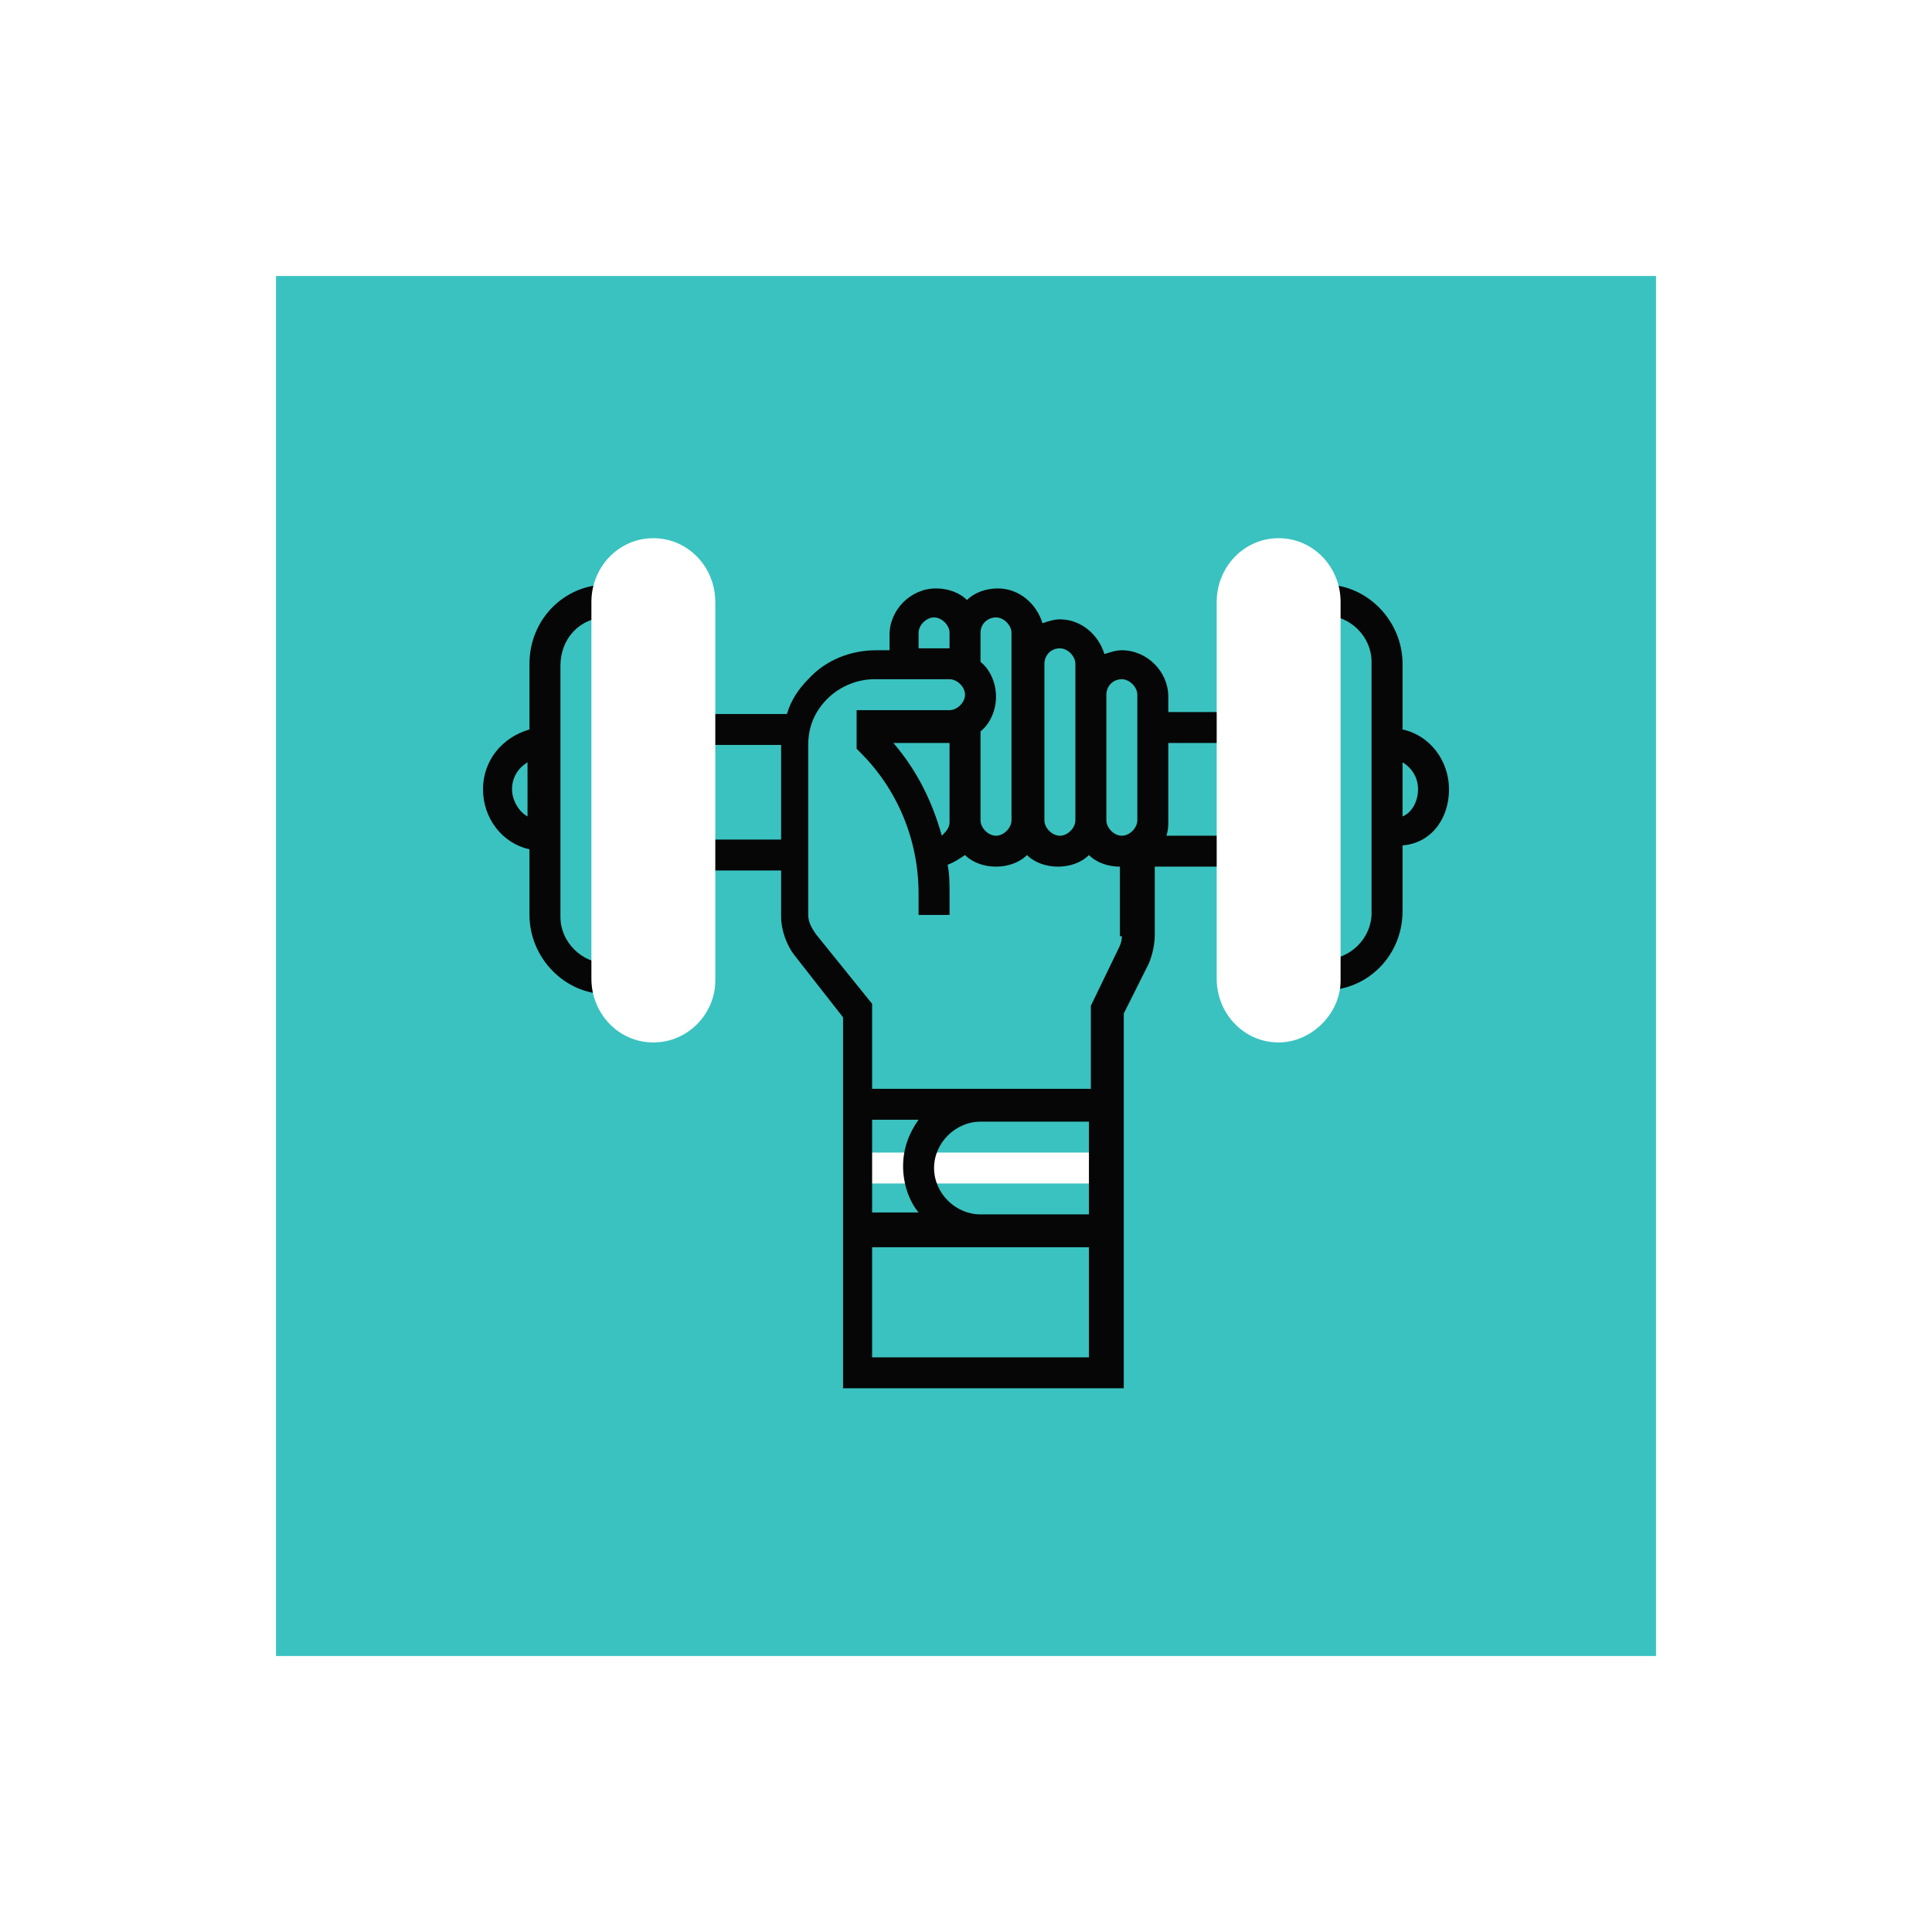 <svg width="140" height="140" viewBox="0 0 140 140" fill="none" xmlns="http://www.w3.org/2000/svg">
<rect x="0" y="0" width="140" height="140" fill="#808080" stroke="none"/>
<rect x="10" y="10" width="120" height="120" fill="white" stroke="white" stroke-width="20"/>
<rect x="20" y="20" width="100" height="100" fill="#39c2c0"/>
<path d="M62.074 83.52H80.17V85.76H62.074V83.52Z" fill="white"/>
<path d="M43.978 44.74V42.36C40.892 42.36 38.367 44.88 38.367 48.1V52.86C36.403 53.42 35 55.1 35 57.2C35 59.3 36.403 61.12 38.367 61.54V66.3C38.367 69.38 40.892 72.04 43.978 72.04V69.8C42.154 69.8 40.611 68.26 40.611 66.44V48.24C40.611 46.28 42.014 44.74 43.978 44.74ZM37.104 57.2C37.104 56.36 37.525 55.66 38.227 55.24V59.16C37.665 58.88 37.104 58.04 37.104 57.2Z" fill="#060606"/>
<path d="M105 57.2C105 55.1 103.598 53.28 101.634 52.86V48.1C101.634 45.02 99.109 42.36 96.022 42.36V44.6C97.846 44.6 99.389 46.14 99.389 47.96V66.16C99.389 67.98 97.846 69.52 96.022 69.52V71.76C99.109 71.76 101.634 69.24 101.634 66.02V61.26C103.598 61.12 105 59.44 105 57.2ZM101.634 59.16V55.24C102.335 55.66 102.756 56.36 102.756 57.2C102.756 58.04 102.335 58.88 101.634 59.16Z" fill="#060606"/>
<path d="M84.659 53.84H89.148V51.6H84.659V50.48C84.659 48.66 83.116 47.12 81.293 47.12C80.872 47.12 80.451 47.26 80.03 47.4C79.609 46 78.347 44.88 76.804 44.88C76.383 44.88 75.962 45.02 75.541 45.16C75.12 43.76 73.858 42.64 72.315 42.64C71.473 42.64 70.632 42.92 70.07 43.48C69.509 42.92 68.668 42.64 67.826 42.64C66.002 42.64 64.459 44.18 64.459 46V47.12H63.477C61.654 47.12 59.83 47.82 58.567 49.22C57.866 49.92 57.305 50.76 57.024 51.74H50.992V53.98H56.603V54.12V60.84H50.992V63.08H56.603V66.44C56.603 67.42 57.024 68.54 57.585 69.24L61.092 73.72V100.6H81.433V73.44L83.257 69.8C83.537 69.1 83.678 68.4 83.678 67.7V62.8H89.289V60.56H84.519C84.659 60.14 84.659 59.86 84.659 59.44V53.84ZM81.293 49.22C81.854 49.22 82.415 49.78 82.415 50.34V59.44C82.415 60 81.854 60.56 81.293 60.56C80.732 60.56 80.171 60 80.171 59.44V50.34C80.171 49.78 80.591 49.22 81.293 49.22ZM76.804 46.98C77.365 46.98 77.926 47.54 77.926 48.1V50.34V59.44C77.926 60 77.365 60.56 76.804 60.56C76.243 60.56 75.682 60 75.682 59.44V48.1C75.682 47.54 76.102 46.98 76.804 46.98ZM72.175 44.74C72.736 44.74 73.297 45.3 73.297 45.86V48.1V59.44C73.297 60 72.736 60.56 72.175 60.56C71.613 60.56 71.052 60 71.052 59.44V53C71.754 52.44 72.175 51.46 72.175 50.48C72.175 49.5 71.754 48.52 71.052 47.96V45.86C71.052 45.16 71.613 44.74 72.175 44.74ZM68.247 60.56C67.545 58.04 66.423 55.8 64.74 53.84H68.808V59.58C68.808 60 68.527 60.28 68.247 60.56ZM66.563 45.86C66.563 45.3 67.124 44.74 67.686 44.74C68.247 44.74 68.808 45.3 68.808 45.86V46.98H66.563V45.86ZM63.197 81.14H66.563C65.862 82.12 65.441 83.24 65.441 84.5C65.441 85.76 65.862 87.02 66.563 87.86H63.197V81.14ZM67.686 84.64C67.686 82.82 69.229 81.28 71.052 81.28H74.419H78.908V88H74.419H71.052C69.229 88 67.686 86.46 67.686 84.64ZM63.197 98.36V90.38H71.052H74.419H78.908V98.36H63.197ZM81.293 67.84C81.293 68.26 81.153 68.54 81.012 68.82L79.048 72.88V78.9H74.559H71.052H63.197V72.74L59.129 67.7C58.848 67.28 58.567 66.86 58.567 66.3V53.98C58.567 52.72 58.988 51.6 59.97 50.62C60.812 49.78 62.074 49.22 63.337 49.22H68.808C69.369 49.22 69.93 49.78 69.93 50.34C69.93 50.9 69.369 51.46 68.808 51.46H62.074V54.26L62.355 54.54C65.02 57.2 66.563 60.84 66.563 64.76V66.3H68.808V64.76C68.808 64.06 68.808 63.36 68.668 62.66C69.088 62.52 69.509 62.24 69.93 61.96C70.491 62.52 71.333 62.8 72.175 62.8C73.016 62.8 73.858 62.52 74.419 61.96C74.98 62.52 75.822 62.8 76.663 62.8C77.505 62.8 78.347 62.52 78.908 61.96C79.469 62.52 80.311 62.8 81.153 62.8V67.84H81.293Z" fill="#060606"/>
<path d="M47.344 75.54C44.819 75.54 42.855 73.44 42.855 70.92V43.62C42.855 41.1 44.819 39 47.344 39C49.87 39 51.833 41.1 51.833 43.62V71.06C51.833 73.44 49.87 75.54 47.344 75.54Z" fill="white"/>
<path d="M92.655 75.54C90.13 75.54 88.166 73.44 88.166 70.92V43.62C88.166 41.1 90.13 39 92.655 39C95.18 39 97.144 41.1 97.144 43.62V71.06C97.144 73.44 95.04 75.54 92.655 75.54Z" fill="white"/>
</svg>
